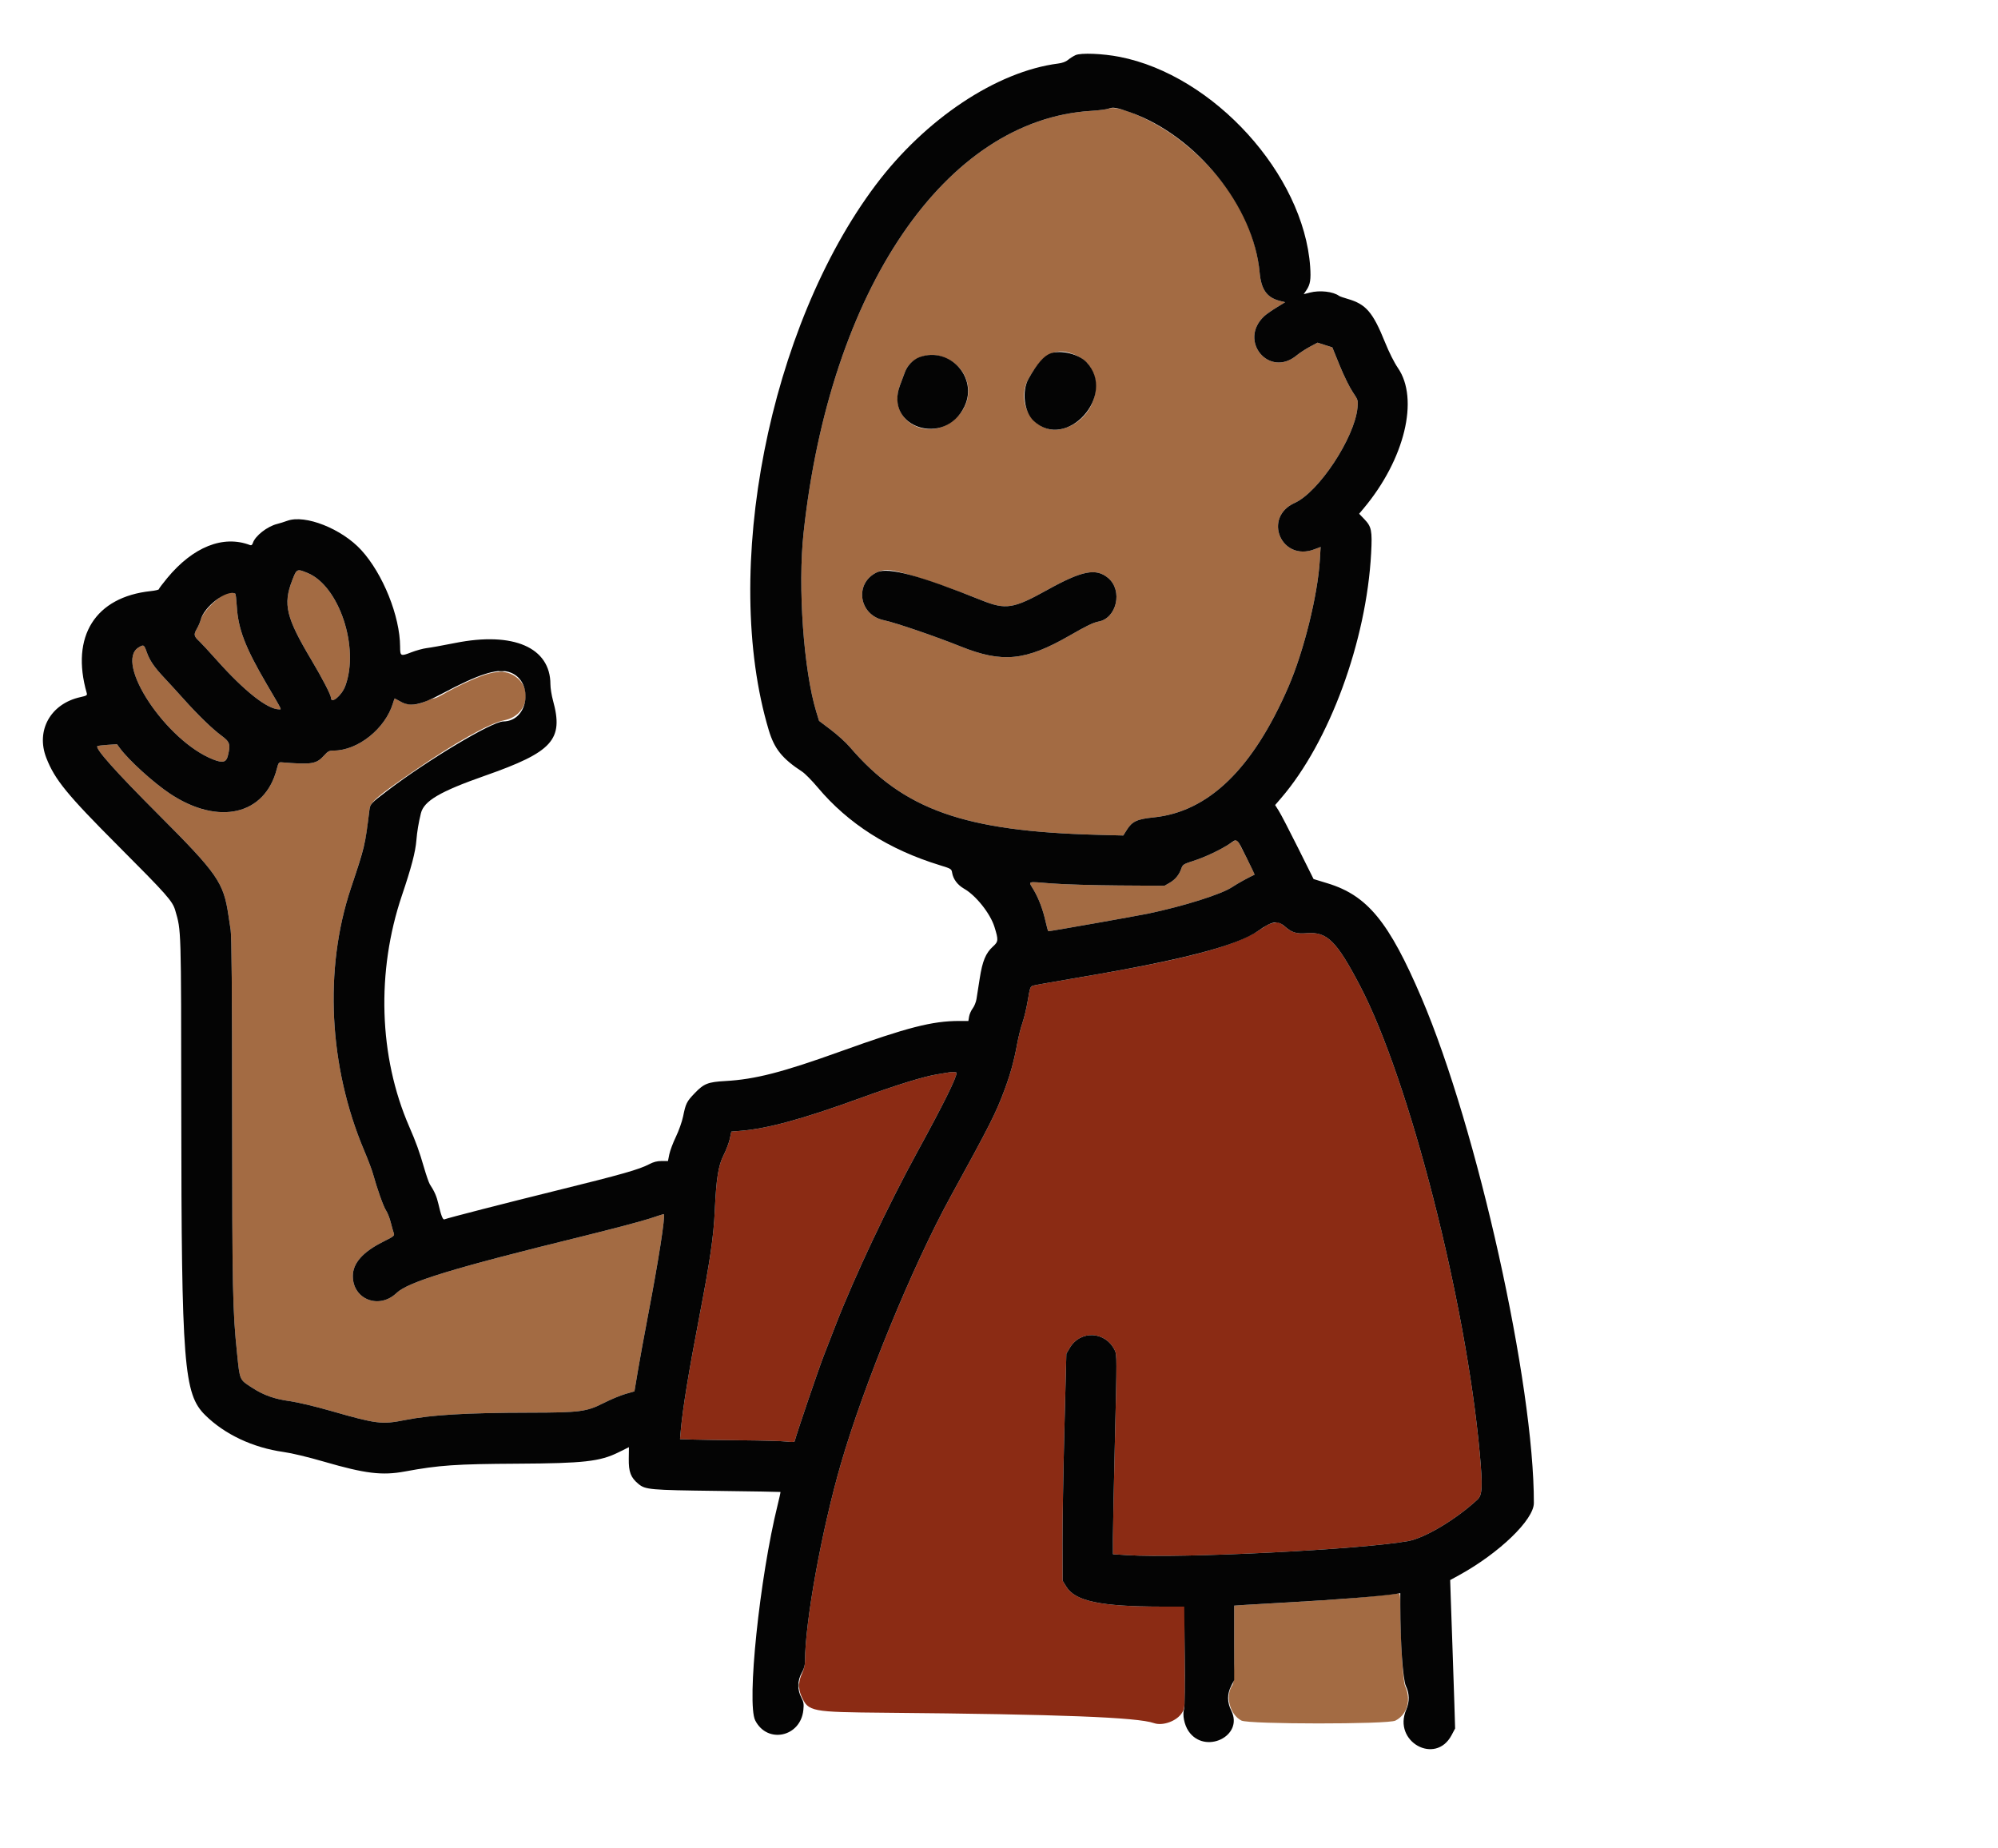 <svg id="svg" version="1.1" xmlns="http://www.w3.org/2000/svg" xmlns:xlink="http://www.w3.org/1999/xlink" width="400" height="369.903" viewBox="0, 0, 400,369.903"><g id="svgg"><path id="path0" d="M255.583 184.647 C 254.297 184.809,253.903 184.977,252.400 186.004 C 247.514 189.344,237.552 192.010,216.869 195.515 C 211.663 196.397,207.138 197.200,206.814 197.299 C 206.274 197.465,206.186 197.714,205.764 200.257 C 205.510 201.784,205.032 203.799,204.702 204.733 C 204.371 205.667,203.900 207.524,203.656 208.859 C 203.013 212.364,202.320 214.895,201.115 218.139 C 199.365 222.845,198.255 225.042,190.286 239.563 C 182.685 253.416,172.938 277.169,168.338 293.051 C 164.514 306.254,161.165 324.670,161.165 332.493 C 161.165 333.259,160.947 334.157,160.561 334.988 C 159.821 336.578,159.786 338.083,160.456 339.559 C 161.852 342.636,162.249 342.713,177.427 342.847 C 212.184 343.153,227.708 343.754,231.026 344.922 C 232.790 345.543,235.624 344.500,236.640 342.857 C 237.248 341.872,237.232 342.248,237.182 330.400 L 237.145 321.602 232.590 321.598 C 220.360 321.588,215.279 320.530,213.480 317.617 L 212.743 316.422 212.716 309.000 C 212.701 304.918,212.868 294.693,213.087 286.279 L 213.484 270.980 214.146 269.851 C 216.293 266.186,221.354 266.459,223.198 270.338 C 223.605 271.196,223.606 272.012,223.214 287.985 C 222.988 297.197,222.806 306.169,222.809 307.925 L 222.816 311.117 225.667 311.298 C 236.465 311.981,272.661 310.168,281.917 308.480 C 285.296 307.864,291.553 304.114,295.813 300.153 C 296.770 299.263,296.849 297.512,296.235 290.777 C 293.462 260.362,282.124 216.141,272.276 197.330 C 267.571 188.343,265.685 186.476,261.645 186.800 C 259.530 186.969,258.595 186.678,257.126 185.391 C 256.486 184.831,255.997 184.595,255.583 184.647 M189.806 214.691 C 189.606 214.730,188.623 214.894,187.621 215.056 C 184.899 215.495,179.505 217.168,171.939 219.919 C 160.774 223.979,153.695 225.912,148.389 226.351 L 146.413 226.514 146.106 227.960 C 145.938 228.755,145.376 230.234,144.859 231.246 C 143.804 233.308,143.390 235.942,143.094 242.476 C 142.867 247.472,142.146 252.410,140.045 263.350 C 137.830 274.883,136.691 281.860,136.294 286.331 L 136.139 288.075 138.761 288.163 C 140.203 288.211,144.660 288.279,148.665 288.313 C 152.670 288.347,156.640 288.459,157.487 288.563 C 158.534 288.691,159.049 288.668,159.093 288.490 C 159.452 287.040,163.864 274.072,164.921 271.359 C 165.675 269.424,166.737 266.693,167.280 265.291 C 171.014 255.660,177.731 241.412,183.585 230.704 C 188.929 220.930,191.504 215.740,191.505 214.745 C 191.505 214.571,190.571 214.541,189.806 214.691 " stroke="none" fill="#8b2b14" fill-rule="evenodd"></path><path id="path1" d="M221.966 21.733 C 221.566 21.893,219.982 22.100,218.447 22.193 C 189.289 23.965,166.151 57.918,160.874 106.675 C 159.701 117.508,160.886 134.177,163.419 142.476 L 163.974 144.296 166.353 146.097 C 167.661 147.088,169.346 148.617,170.099 149.495 C 180.885 162.091,193.003 166.397,219.660 167.105 L 224.879 167.244 225.607 166.090 C 226.663 164.415,227.656 163.957,230.948 163.623 C 241.935 162.509,250.809 153.919,257.934 137.500 C 261.019 130.391,263.804 119.167,264.232 112.118 L 264.392 109.485 263.140 109.961 C 256.514 112.479,252.741 103.585,259.199 100.670 C 264.028 98.490,271.191 87.633,271.769 81.618 C 271.912 80.125,271.899 80.082,270.791 78.431 C 270.174 77.511,269.008 75.132,268.200 73.145 L 266.731 69.533 265.252 69.061 L 263.774 68.589 262.221 69.418 C 261.367 69.874,260.177 70.654,259.576 71.151 C 254.071 75.699,247.863 68.212,253.073 63.308 C 253.452 62.951,254.555 62.172,255.524 61.577 L 257.286 60.496 256.240 60.232 C 253.630 59.575,252.489 57.977,252.178 54.542 C 251.284 44.683,245.184 34.735,235.691 27.652 C 230.746 23.964,223.838 20.984,221.966 21.733 M215.663 71.237 C 221.853 74.233,219.894 83.964,212.722 85.837 C 207.399 87.227,203.077 80.900,205.899 75.850 C 208.879 70.517,211.559 69.251,215.663 71.237 M189.232 71.616 C 194.360 73.814,195.432 79.980,191.341 83.751 C 185.733 88.921,177.528 84.032,180.186 77.105 C 180.503 76.281,180.941 75.108,181.160 74.499 C 182.209 71.587,186.003 70.232,189.232 71.616 M58.490 116.192 C 56.637 120.994,57.271 123.600,62.374 132.160 C 64.508 135.738,66.262 139.131,66.262 139.679 C 66.262 141.014,68.414 139.240,69.129 137.316 C 71.996 129.600,67.891 117.288,61.587 114.699 C 59.429 113.812,59.404 113.824,58.490 116.192 M180.704 114.670 C 184.639 115.734,190.872 117.897,196.481 120.145 C 201.354 122.099,202.864 121.867,209.572 118.140 C 216.643 114.210,219.428 113.659,221.861 115.707 C 224.825 118.200,223.580 123.760,219.909 124.425 C 218.900 124.609,217.515 125.279,214.170 127.205 C 205.346 132.285,200.686 132.757,192.353 129.416 C 187.180 127.342,179.255 124.633,176.942 124.148 C 171.882 123.088,170.992 116.675,175.607 114.538 C 176.910 113.935,178.099 113.965,180.704 114.670 M44.916 118.959 C 42.767 120.267,40.494 122.744,40.155 124.151 C 40.059 124.551,39.715 125.337,39.392 125.897 C 38.738 127.031,38.810 127.362,39.935 128.398 C 40.298 128.732,41.862 130.425,43.411 132.160 C 48.960 138.378,53.543 141.990,55.881 141.990 C 56.394 141.990,56.645 142.498,53.363 136.893 C 49.077 129.572,47.673 125.899,47.400 121.291 C 47.322 119.985,47.193 118.881,47.112 118.836 C 46.449 118.473,45.641 118.518,44.916 118.959 M27.746 129.600 C 22.819 132.603,33.287 148.337,42.663 152.020 C 44.568 152.768,45.286 152.604,45.602 151.349 C 46.192 149.007,46.043 148.520,44.357 147.273 C 42.495 145.898,39.653 143.145,36.770 139.927 C 35.575 138.592,33.809 136.661,32.846 135.636 C 30.842 133.502,29.960 132.199,29.353 130.475 C 28.847 129.037,28.753 128.986,27.746 129.600 M97.937 134.816 C 95.858 135.344,91.715 137.225,88.350 139.169 C 87.749 139.516,87.077 139.801,86.857 139.803 C 86.636 139.805,85.872 140.078,85.158 140.410 C 83.394 141.231,81.570 141.231,80.133 140.410 C 79.552 140.078,79.050 139.806,79.018 139.806 C 78.987 139.806,78.834 140.229,78.679 140.745 C 77.150 145.847,71.660 150.243,66.817 150.243 C 65.912 150.243,65.662 150.368,64.911 151.199 C 63.329 152.951,62.479 153.089,56.342 152.595 C 55.837 152.554,55.726 152.711,55.428 153.883 C 53.078 163.133,43.798 165.322,34.095 158.915 C 30.780 156.726,25.772 152.182,23.987 149.744 L 23.422 148.973 21.522 149.101 C 20.478 149.171,19.565 149.287,19.494 149.358 C 19.014 149.837,23.126 154.444,31.671 163.001 C 43.583 174.931,44.755 176.618,45.738 183.252 C 45.827 183.853,46.025 185.164,46.178 186.165 C 46.377 187.466,46.462 197.956,46.475 222.937 C 46.493 258.515,46.571 262.304,47.469 270.995 C 48.024 276.373,47.917 276.132,50.485 277.793 C 52.792 279.285,54.917 280.040,58.029 280.474 C 59.639 280.699,63.026 281.504,66.246 282.426 C 75.417 285.054,76.438 285.181,81.068 284.258 C 86.311 283.214,93.451 282.792,106.189 282.775 C 116.026 282.762,117.429 282.582,120.735 280.905 C 122.207 280.158,124.222 279.314,125.213 279.031 L 127.015 278.515 127.686 274.507 C 128.056 272.303,128.974 267.280,129.726 263.345 C 131.851 252.233,133.212 243.525,132.901 243.033 C 132.883 243.005,131.617 243.404,130.088 243.919 C 128.558 244.433,122.336 246.076,116.262 247.569 C 90.722 253.846,81.718 256.594,79.390 258.822 C 75.893 262.169,70.615 260.111,70.636 255.408 C 70.648 252.856,72.645 250.597,76.669 248.582 C 78.878 247.476,79.026 247.357,78.832 246.834 C 78.718 246.526,78.445 245.559,78.226 244.687 C 78.007 243.814,77.581 242.737,77.281 242.294 C 76.768 241.538,75.526 238.047,74.649 234.899 C 74.437 234.135,73.650 232.060,72.900 230.287 C 65.828 213.552,64.836 194.019,70.237 177.834 C 73.038 169.444,73.264 168.483,73.953 162.061 C 74.110 160.591,75.266 159.580,82.524 154.565 C 91.059 148.669,98.051 144.728,100.960 144.177 C 105.777 143.263,106.861 137.379,102.637 135.079 C 101.368 134.387,99.937 134.307,97.937 134.816 M246.238 168.852 C 244.509 170.042,241.303 171.562,238.877 172.342 C 236.929 172.969,236.776 173.067,236.497 173.871 C 236.062 175.129,235.284 176.073,234.141 176.727 L 233.131 177.306 224.029 177.247 C 219.023 177.215,212.961 177.034,210.558 176.846 C 205.423 176.443,205.852 176.300,206.899 178.063 C 207.953 179.838,208.800 182.078,209.341 184.527 C 209.570 185.561,209.813 186.408,209.881 186.408 C 210.329 186.408,227.616 183.350,229.976 182.853 C 237.045 181.366,244.462 179.025,246.639 177.595 C 247.861 176.792,249.793 175.722,251.167 175.087 C 251.287 175.031,247.853 168.255,247.642 168.130 C 247.537 168.068,246.905 168.393,246.238 168.852 M276.820 319.327 C 272.477 319.814,265.514 320.339,257.888 320.754 C 254.150 320.958,250.191 321.187,249.090 321.263 L 247.087 321.403 247.087 329.094 C 247.087 335.409,247.025 336.875,246.736 337.286 C 245.235 339.430,246.190 343.217,248.534 344.412 C 250.015 345.168,277.877 345.179,279.356 344.424 C 281.745 343.205,282.572 340.261,281.302 337.500 C 280.856 336.531,280.330 327.627,280.337 321.177 C 280.339 319.524,280.260 318.941,280.036 318.966 C 279.870 318.985,278.422 319.147,276.820 319.327 " stroke="none" fill="#a36b43" fill-rule="evenodd"></path><path id="path2" d="M215.329 11.033 C 214.882 11.237,214.209 11.663,213.834 11.979 C 213.399 12.344,212.680 12.613,211.855 12.718 C 199.556 14.286,185.278 23.784,175.328 37.015 C 153.941 65.455,144.353 114.289,153.901 146.142 C 155.029 149.905,156.593 151.850,160.606 154.478 C 161.167 154.845,162.556 156.254,163.694 157.609 C 169.797 164.876,177.920 170.052,188.145 173.189 C 190.418 173.886,190.492 173.932,190.619 174.707 C 190.827 175.981,191.705 177.150,193.014 177.898 C 195.394 179.257,198.261 182.867,199.097 185.558 C 199.907 188.166,199.884 188.479,198.803 189.456 C 197.346 190.772,196.679 192.377,196.138 195.874 C 195.879 197.542,195.588 199.399,195.490 200.000 C 195.392 200.601,195.051 201.437,194.732 201.859 C 194.413 202.280,194.088 203.017,194.010 203.497 L 193.869 204.369 192.019 204.370 C 186.636 204.375,181.657 205.652,168.290 210.460 C 156.605 214.662,151.173 216.059,145.227 216.391 C 141.742 216.586,140.923 216.908,139.111 218.795 C 137.461 220.513,137.295 220.845,136.751 223.505 C 136.541 224.528,135.896 226.347,135.317 227.549 C 134.737 228.750,134.143 230.334,133.995 231.068 L 133.727 232.403 132.458 232.403 C 131.558 232.403,130.836 232.588,129.976 233.040 C 127.961 234.098,124.505 235.082,111.664 238.252 C 101.061 240.870,89.798 243.764,88.956 244.087 C 88.650 244.204,88.278 243.236,87.765 240.982 C 87.427 239.502,86.979 238.476,86.051 237.060 C 85.860 236.768,85.324 235.218,84.860 233.617 C 83.944 230.455,83.298 228.673,81.912 225.485 C 75.844 211.530,75.310 194.489,80.463 179.248 C 82.368 173.614,83.167 170.566,83.362 168.192 C 83.503 166.460,83.789 164.749,84.260 162.814 C 84.867 160.322,88.073 158.438,97.087 155.277 C 110.662 150.517,112.872 148.076,110.713 140.228 C 110.427 139.192,110.194 137.727,110.194 136.973 C 110.194 129.609,102.769 126.386,91.141 128.703 C 88.738 129.182,86.175 129.644,85.447 129.729 C 84.718 129.815,83.302 130.203,82.302 130.591 C 80.209 131.404,80.106 131.352,80.101 129.472 C 80.082 123.357,76.675 114.873,72.327 110.115 C 68.421 105.841,61.082 102.938,57.505 104.251 C 56.915 104.468,56.013 104.750,55.500 104.877 C 53.485 105.379,51.070 107.278,50.612 108.720 C 50.498 109.082,50.316 109.210,50.058 109.111 C 44.688 107.051,38.638 109.464,33.463 115.732 C 32.546 116.842,31.796 117.840,31.796 117.949 C 31.796 118.058,31.071 118.225,30.185 118.320 C 19.057 119.512,14.108 127.393,17.365 138.732 C 17.494 139.179,17.352 139.270,16.097 139.546 C 10.129 140.857,7.127 146.220,9.278 151.727 C 10.973 156.066,13.422 159.064,23.631 169.296 C 33.442 179.129,34.543 180.373,35.085 182.239 C 36.291 186.385,36.259 185.311,36.291 222.573 C 36.335 273.287,36.787 279.029,41.075 283.266 C 44.979 287.125,50.639 289.788,56.759 290.645 C 58.415 290.877,61.659 291.654,64.890 292.593 C 73.142 294.989,76.492 295.394,81.068 294.549 C 87.898 293.288,91.244 293.056,103.619 292.990 C 116.869 292.919,120.118 292.554,123.818 290.722 L 125.914 289.684 125.882 291.990 C 125.845 294.653,126.274 295.774,127.821 297.048 C 129.206 298.190,130.085 298.268,143.568 298.438 C 150.510 298.525,156.217 298.621,156.251 298.652 C 156.285 298.682,156.031 299.845,155.687 301.235 C 152.077 315.820,149.461 340.982,151.199 344.389 C 153.620 349.134,160.267 347.706,160.830 342.321 C 160.958 341.095,160.895 340.708,160.419 339.793 C 159.607 338.235,159.638 336.404,160.502 334.860 C 160.973 334.020,161.165 333.332,161.165 332.487 C 161.165 324.670,164.516 306.248,168.338 293.051 C 172.938 277.169,182.685 253.416,190.286 239.563 C 198.255 225.042,199.365 222.845,201.115 218.139 C 202.320 214.895,203.013 212.364,203.656 208.859 C 203.900 207.524,204.371 205.667,204.702 204.733 C 205.032 203.799,205.510 201.784,205.764 200.257 C 206.186 197.714,206.274 197.465,206.814 197.299 C 207.138 197.200,211.663 196.397,216.869 195.515 C 236.892 192.122,247.778 189.258,251.973 186.278 C 254.618 184.399,255.793 184.204,257.173 185.415 C 258.620 186.686,259.535 186.969,261.645 186.800 C 265.685 186.476,267.571 188.343,272.276 197.330 C 282.124 216.141,293.462 260.362,296.235 290.777 C 296.849 297.512,296.770 299.263,295.813 300.153 C 291.553 304.114,285.296 307.864,281.917 308.480 C 272.661 310.168,236.465 311.981,225.667 311.298 L 222.816 311.117 222.809 307.925 C 222.806 306.169,222.988 297.197,223.214 287.985 C 223.606 272.012,223.605 271.196,223.198 270.338 C 221.354 266.459,216.293 266.186,214.146 269.851 L 213.484 270.980 213.087 286.279 C 212.868 294.693,212.701 304.918,212.716 309.000 L 212.743 316.422 213.480 317.617 C 215.278 320.527,220.362 321.588,232.558 321.598 L 237.083 321.602 237.183 331.493 C 237.240 337.121,237.188 341.675,237.061 342.060 C 236.683 343.213,237.088 345.263,237.942 346.523 C 241.176 351.290,249.051 347.542,246.510 342.444 C 245.666 340.750,245.656 339.104,246.480 337.480 L 247.085 336.286 247.086 328.845 L 247.087 321.403 249.090 321.263 C 250.191 321.187,254.150 320.957,257.888 320.753 C 267.392 320.234,276.897 319.483,279.551 319.041 L 280.340 318.910 280.339 321.288 C 280.336 328.693,280.858 336.258,281.455 337.487 C 282.191 339.000,282.215 340.641,281.526 342.244 C 278.784 348.616,287.383 353.427,290.610 347.326 L 291.314 345.995 291.164 341.019 C 291.081 338.283,290.908 333.149,290.781 329.612 C 290.653 326.074,290.498 321.629,290.437 319.733 L 290.325 316.287 292.098 315.315 C 300.140 310.900,307.073 304.217,307.080 300.871 C 307.132 277.030,295.764 225.919,284.591 199.757 C 278.085 184.524,273.762 179.254,265.772 176.815 L 262.976 175.961 259.864 169.716 C 258.152 166.281,256.421 162.949,256.016 162.311 L 255.280 161.150 256.474 159.762 C 266.151 148.515,273.565 128.348,274.502 110.727 C 274.741 106.222,274.583 105.431,273.148 103.933 L 272.102 102.841 273.036 101.724 C 281.218 91.938,284.151 79.858,279.854 73.642 C 279.130 72.594,278.101 70.545,277.288 68.531 C 274.844 62.476,273.471 60.884,269.778 59.824 C 268.979 59.595,268.216 59.327,268.083 59.228 C 266.899 58.356,264.218 58.055,262.227 58.571 L 260.999 58.890 261.561 58.061 C 262.314 56.952,262.475 55.920,262.295 53.374 C 260.982 34.885,242.979 15.066,224.150 11.382 C 220.761 10.719,216.394 10.546,215.329 11.033 M226.245 22.471 C 239.565 27.217,250.980 41.333,252.178 54.542 C 252.489 57.977,253.630 59.575,256.240 60.232 L 257.286 60.496 255.524 61.577 C 254.555 62.172,253.452 62.951,253.073 63.308 C 247.863 68.212,254.071 75.699,259.576 71.151 C 260.177 70.654,261.367 69.874,262.221 69.418 L 263.774 68.589 265.252 69.061 L 266.731 69.533 268.200 73.145 C 269.008 75.132,270.174 77.511,270.791 78.431 C 271.899 80.082,271.912 80.125,271.769 81.618 C 271.191 87.633,264.028 98.490,259.199 100.670 C 252.741 103.585,256.514 112.479,263.140 109.961 L 264.392 109.485 264.232 112.118 C 263.804 119.167,261.019 130.391,257.934 137.500 C 250.809 153.919,241.935 162.509,230.948 163.623 C 227.656 163.957,226.663 164.415,225.607 166.090 L 224.879 167.244 219.660 167.105 C 193.003 166.397,180.885 162.091,170.099 149.495 C 169.346 148.617,167.661 147.088,166.353 146.097 L 163.974 144.296 163.419 142.476 C 160.886 134.177,159.701 117.508,160.874 106.675 C 166.151 57.918,189.289 23.965,218.447 22.193 C 219.982 22.100,221.566 21.893,221.966 21.733 C 222.808 21.396,223.621 21.536,226.245 22.471 M210.316 70.739 C 208.956 71.240,207.594 72.816,205.899 75.850 C 204.508 78.338,205.025 82.455,206.956 84.262 C 213.511 90.399,223.716 79.044,217.523 72.504 C 215.975 70.868,212.364 69.984,210.316 70.739 M184.132 71.473 C 182.853 71.929,181.641 73.163,181.160 74.499 C 180.941 75.108,180.503 76.281,180.186 77.105 C 176.950 85.538,189.159 89.566,193.092 81.363 C 195.848 75.615,190.152 69.327,184.132 71.473 M61.587 114.699 C 67.891 117.288,71.996 129.600,69.129 137.316 C 68.414 139.240,66.262 141.014,66.262 139.679 C 66.262 139.131,64.508 135.738,62.374 132.160 C 57.271 123.600,56.637 120.994,58.490 116.192 C 59.404 113.824,59.429 113.812,61.587 114.699 M175.607 114.538 C 170.992 116.675,171.882 123.088,176.942 124.148 C 179.255 124.633,187.180 127.342,192.353 129.416 C 200.686 132.757,205.346 132.285,214.170 127.205 C 217.515 125.279,218.900 124.609,219.909 124.425 C 223.580 123.760,224.825 118.200,221.861 115.707 C 219.428 113.659,216.643 114.210,209.572 118.140 C 202.864 121.867,201.354 122.099,196.481 120.145 C 184.098 115.182,177.844 113.502,175.607 114.538 M47.112 118.836 C 47.193 118.881,47.322 119.985,47.400 121.291 C 47.673 125.899,49.077 129.572,53.363 136.893 C 56.645 142.498,56.394 141.990,55.881 141.990 C 53.543 141.990,48.960 138.378,43.411 132.160 C 41.862 130.425,40.298 128.732,39.935 128.398 C 38.810 127.362,38.738 127.031,39.392 125.897 C 39.715 125.337,40.059 124.551,40.155 124.151 C 40.807 121.450,45.432 117.917,47.112 118.836 M29.353 130.475 C 29.960 132.199,30.842 133.502,32.846 135.636 C 33.809 136.661,35.575 138.592,36.770 139.927 C 39.653 143.145,42.495 145.898,44.357 147.273 C 46.043 148.520,46.192 149.007,45.602 151.349 C 45.286 152.604,44.568 152.768,42.663 152.020 C 33.287 148.337,22.819 132.603,27.746 129.600 C 28.753 128.986,28.847 129.037,29.353 130.475 M101.766 134.481 C 106.913 135.910,106.058 144.363,100.761 144.412 C 98.501 144.433,85.735 152.060,77.549 158.281 C 74.260 160.780,74.101 160.952,73.954 162.162 C 73.094 169.229,73.058 169.383,70.237 177.834 C 64.836 194.019,65.828 213.552,72.900 230.287 C 73.650 232.060,74.437 234.135,74.649 234.899 C 75.526 238.047,76.768 241.538,77.281 242.294 C 77.581 242.737,78.007 243.814,78.226 244.687 C 78.445 245.559,78.718 246.526,78.832 246.834 C 79.026 247.357,78.878 247.476,76.669 248.582 C 72.645 250.597,70.648 252.856,70.636 255.408 C 70.615 260.111,75.893 262.169,79.390 258.822 C 81.718 256.594,90.722 253.846,116.262 247.569 C 122.336 246.076,128.558 244.433,130.088 243.919 C 131.617 243.404,132.883 243.005,132.901 243.033 C 133.212 243.525,131.851 252.233,129.726 263.345 C 128.974 267.280,128.056 272.303,127.686 274.507 L 127.015 278.515 125.213 279.031 C 124.222 279.314,122.207 280.158,120.735 280.905 C 117.429 282.582,116.026 282.762,106.189 282.775 C 93.451 282.792,86.311 283.214,81.068 284.258 C 76.438 285.181,75.417 285.054,66.246 282.426 C 63.026 281.504,59.639 280.699,58.029 280.474 C 54.917 280.040,52.792 279.285,50.485 277.793 C 47.917 276.132,48.024 276.373,47.469 270.995 C 46.571 262.304,46.493 258.515,46.475 222.937 C 46.462 197.956,46.377 187.466,46.178 186.165 C 46.025 185.164,45.827 183.853,45.738 183.252 C 44.755 176.618,43.583 174.931,31.671 163.001 C 23.126 154.444,19.014 149.837,19.494 149.358 C 19.565 149.287,20.478 149.171,21.522 149.101 L 23.422 148.973 23.987 149.744 C 25.772 152.182,30.780 156.726,34.095 158.915 C 43.798 165.322,53.078 163.133,55.428 153.883 C 55.726 152.711,55.837 152.554,56.342 152.595 C 62.479 153.089,63.329 152.951,64.911 151.199 C 65.662 150.368,65.912 150.243,66.817 150.243 C 71.660 150.243,77.150 145.847,78.679 140.745 C 78.834 140.229,78.987 139.806,79.018 139.806 C 79.050 139.806,79.552 140.078,80.133 140.410 C 82.148 141.562,84.105 141.190,88.592 138.804 C 95.732 135.007,99.366 133.814,101.766 134.481 M249.537 171.647 C 250.475 173.520,251.209 175.067,251.167 175.087 C 249.793 175.722,247.861 176.792,246.639 177.595 C 244.462 179.025,237.045 181.366,229.976 182.853 C 227.616 183.350,210.329 186.408,209.881 186.408 C 209.813 186.408,209.570 185.561,209.341 184.527 C 208.800 182.078,207.953 179.838,206.899 178.063 C 205.852 176.300,205.423 176.443,210.558 176.846 C 212.961 177.034,219.023 177.215,224.029 177.247 L 233.131 177.306 234.141 176.727 C 235.284 176.073,236.062 175.129,236.497 173.871 C 236.776 173.067,236.929 172.969,238.877 172.342 C 241.303 171.562,244.509 170.042,246.238 168.852 C 247.751 167.811,247.515 167.611,249.537 171.647 M191.505 214.745 C 191.504 215.740,188.929 220.930,183.585 230.704 C 177.731 241.412,171.014 255.660,167.280 265.291 C 166.737 266.693,165.675 269.424,164.921 271.359 C 163.864 274.072,159.452 287.040,159.093 288.490 C 159.049 288.668,158.534 288.691,157.487 288.563 C 156.640 288.459,152.670 288.347,148.665 288.313 C 144.660 288.279,140.203 288.211,138.761 288.163 L 136.139 288.075 136.294 286.331 C 136.691 281.860,137.830 274.883,140.045 263.350 C 142.146 252.410,142.867 247.472,143.094 242.476 C 143.390 235.942,143.804 233.308,144.859 231.246 C 145.376 230.234,145.938 228.755,146.106 227.960 L 146.413 226.514 148.389 226.351 C 153.695 225.912,160.774 223.979,171.939 219.919 C 179.505 217.168,184.899 215.495,187.621 215.056 C 188.623 214.894,189.606 214.730,189.806 214.691 C 190.571 214.541,191.505 214.571,191.505 214.745 " stroke="none" fill="#040404" fill-rule="evenodd"></path><path id="path3" d="" stroke="none" fill="#5c3a26" fill-rule="evenodd"></path><path id="path4" d="M99.942 134.395 C 100.244 134.453,100.681 134.451,100.913 134.390 C 101.145 134.329,100.898 134.282,100.364 134.285 C 99.830 134.287,99.640 134.337,99.942 134.395 M159.765 337.379 C 159.765 337.846,159.815 338.037,159.876 337.803 C 159.937 337.570,159.937 337.188,159.876 336.954 C 159.815 336.720,159.765 336.911,159.765 337.379 " stroke="none" fill="#342414" fill-rule="evenodd"></path></g></svg>
